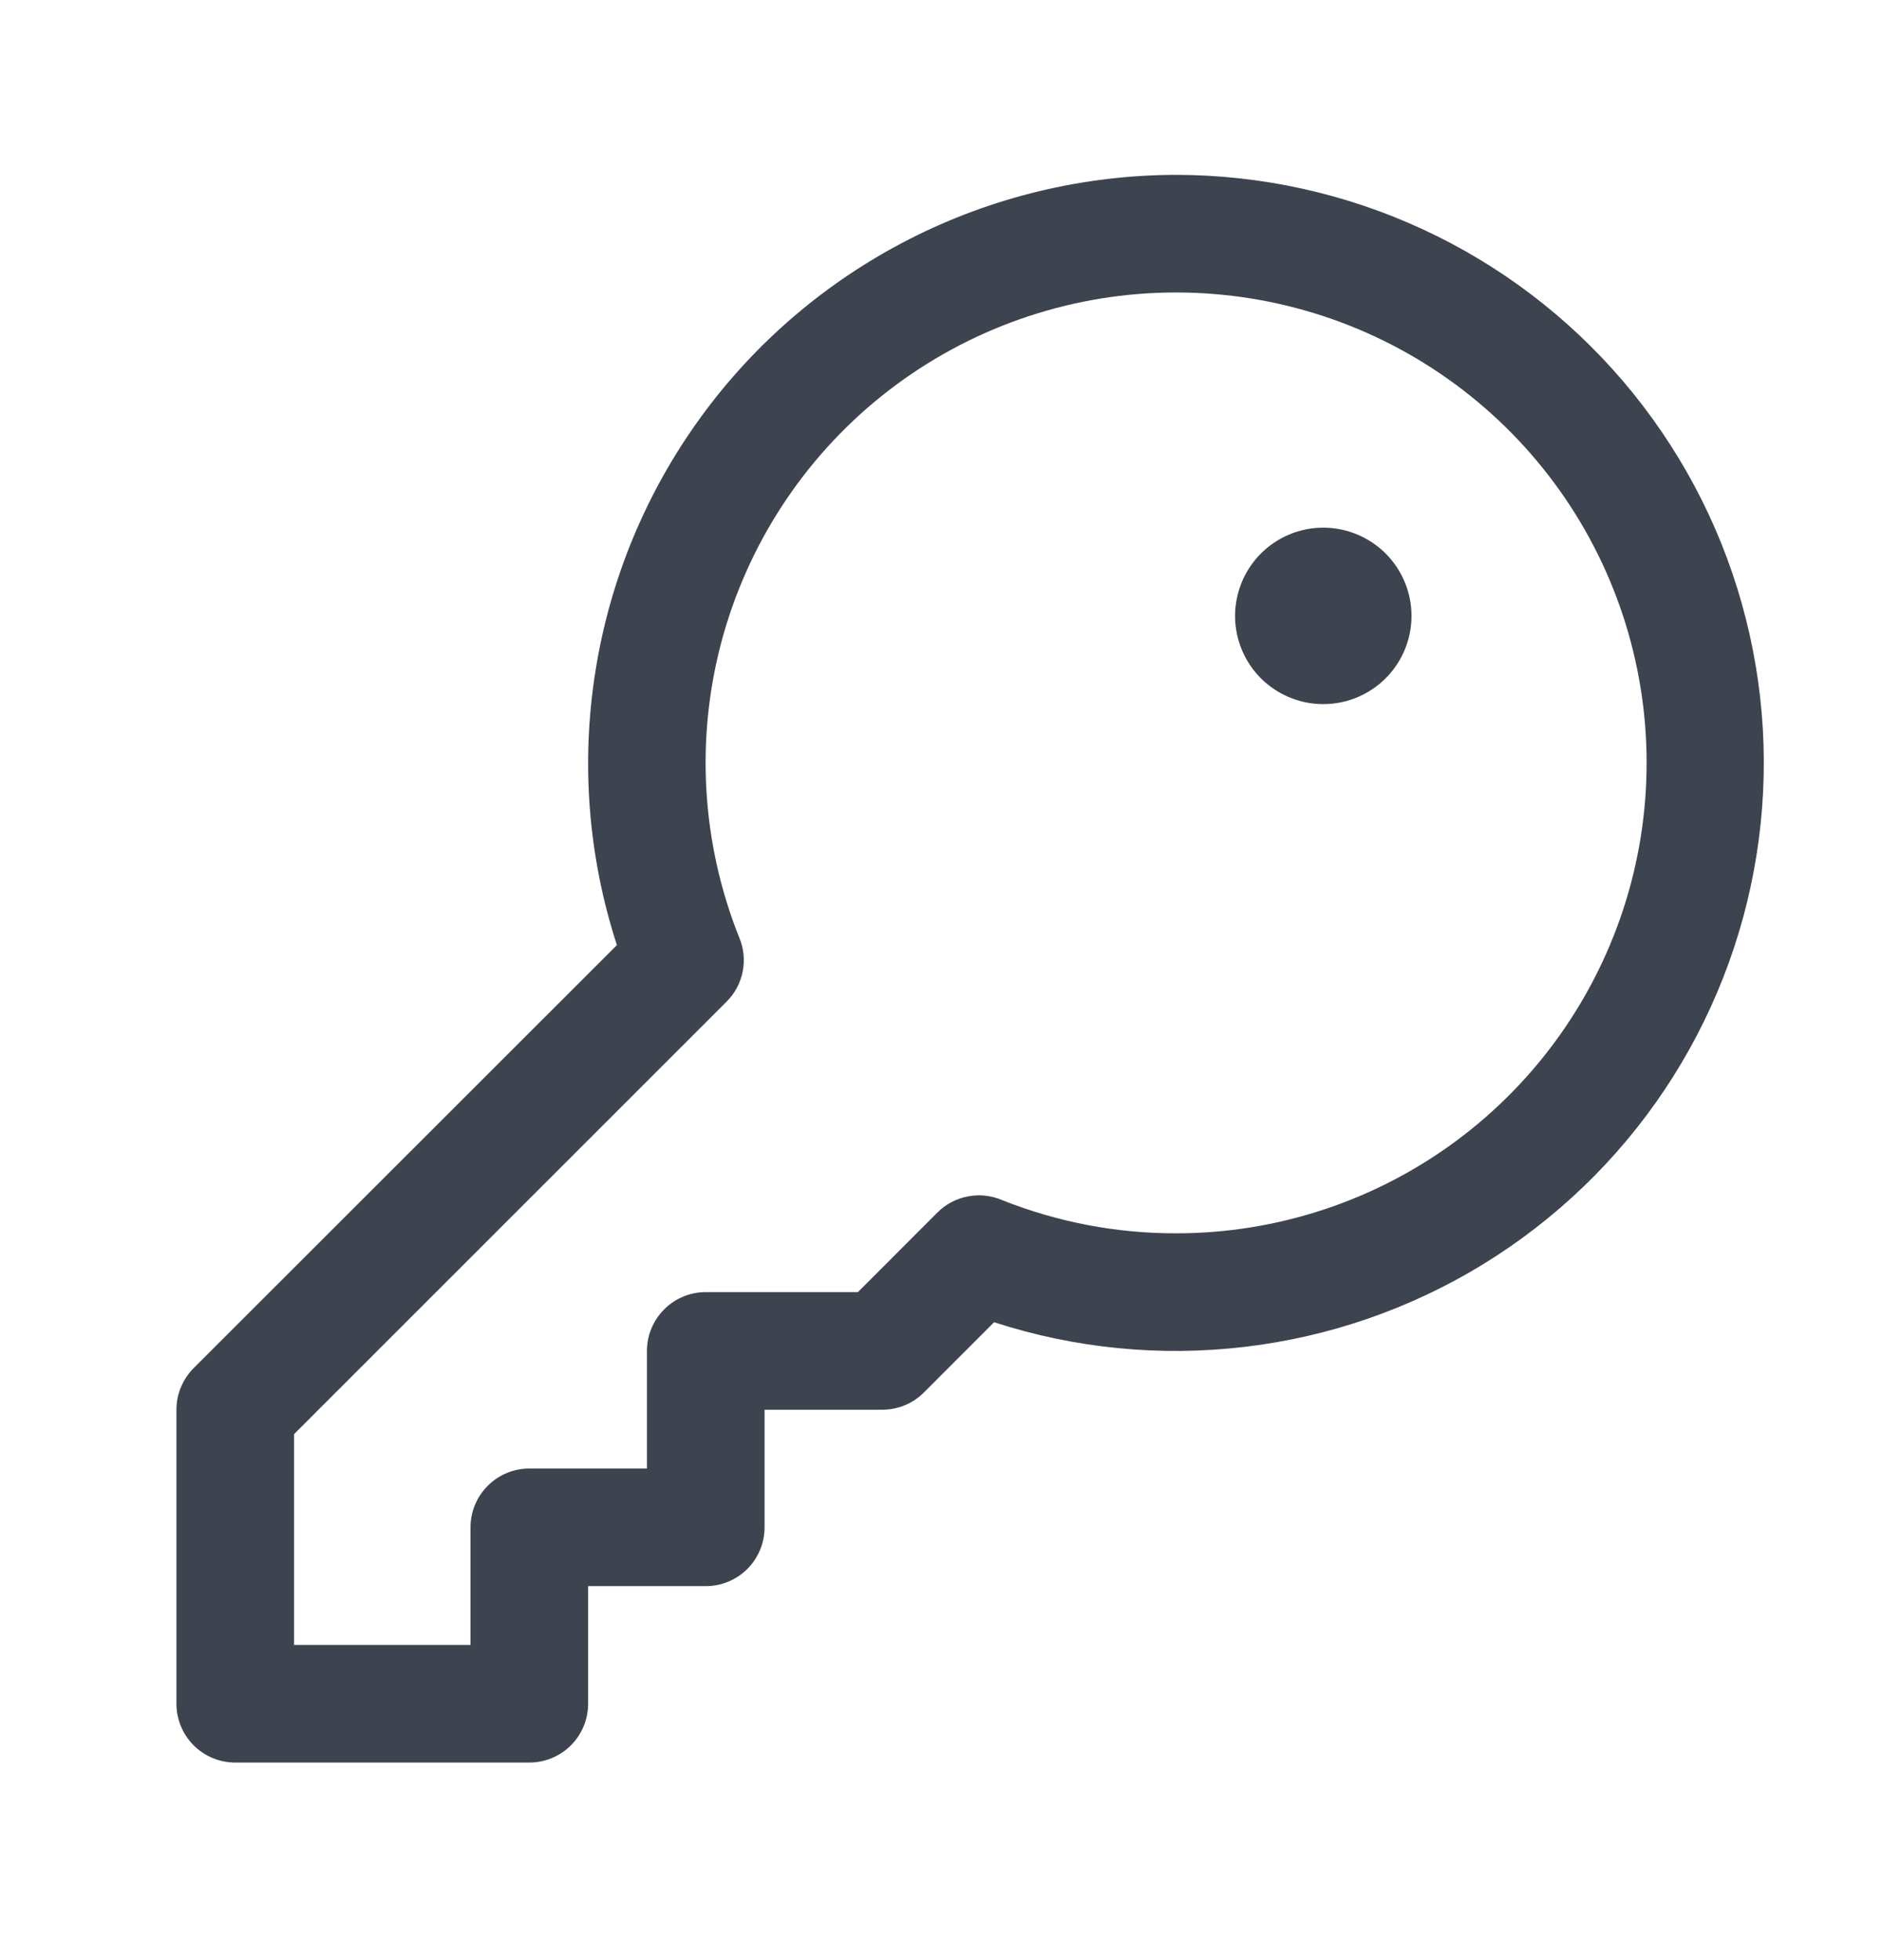 <svg width="24" height="25" viewBox="0 0 24 25" fill="none" xmlns="http://www.w3.org/2000/svg">
<path d="M15 2.23C13.816 2.232 12.649 2.513 11.595 3.051C10.541 3.589 9.628 4.368 8.933 5.326C8.237 6.284 7.778 7.393 7.593 8.562C7.407 9.731 7.501 10.928 7.867 12.054L2.469 17.45C2.4 17.52 2.345 17.602 2.307 17.693C2.269 17.784 2.25 17.882 2.25 17.98V21.73C2.25 21.929 2.329 22.12 2.47 22.261C2.61 22.401 2.801 22.48 3 22.48H6.75C6.949 22.48 7.14 22.401 7.28 22.261C7.421 22.12 7.5 21.929 7.5 21.73V20.23H9C9.199 20.23 9.39 20.151 9.53 20.011C9.671 19.87 9.75 19.679 9.75 19.48V17.98H11.25C11.348 17.98 11.446 17.961 11.537 17.924C11.628 17.886 11.711 17.831 11.781 17.761L12.677 16.864C13.708 17.199 14.799 17.306 15.875 17.178C16.951 17.051 17.987 16.692 18.911 16.126C19.835 15.559 20.626 14.8 21.228 13.899C21.83 12.998 22.23 11.977 22.4 10.906C22.57 9.836 22.506 8.742 22.212 7.698C21.919 6.655 21.402 5.688 20.699 4.863C19.996 4.039 19.122 3.376 18.138 2.922C17.154 2.467 16.084 2.232 15 2.23ZM15 15.73C14.241 15.732 13.488 15.588 12.783 15.308C12.645 15.248 12.492 15.231 12.344 15.259C12.196 15.287 12.06 15.359 11.954 15.465L10.94 16.48H9C8.801 16.48 8.61 16.559 8.47 16.7C8.329 16.841 8.25 17.032 8.25 17.23V18.73H6.75C6.551 18.73 6.36 18.809 6.22 18.95C6.079 19.091 6 19.282 6 19.48V20.98H3.75V18.291L9.265 12.776C9.372 12.67 9.444 12.534 9.472 12.386C9.5 12.239 9.483 12.086 9.423 11.948C8.949 10.755 8.869 9.442 9.196 8.201C9.524 6.96 10.24 5.856 11.241 5.052C12.242 4.249 13.474 3.787 14.756 3.735C16.039 3.684 17.304 4.044 18.366 4.765C19.428 5.485 20.232 6.527 20.658 7.738C21.084 8.949 21.111 10.264 20.734 11.491C20.357 12.718 19.597 13.792 18.565 14.555C17.533 15.318 16.284 15.73 15 15.73ZM18 7.855C18 8.078 17.934 8.295 17.81 8.481C17.687 8.665 17.511 8.81 17.305 8.895C17.1 8.98 16.874 9.002 16.656 8.959C16.437 8.915 16.237 8.808 16.079 8.651C15.922 8.494 15.815 8.293 15.772 8.075C15.728 7.857 15.751 7.631 15.836 7.425C15.921 7.219 16.065 7.044 16.25 6.92C16.435 6.796 16.652 6.73 16.875 6.73C17.173 6.73 17.459 6.849 17.671 7.06C17.881 7.271 18 7.557 18 7.855Z" fill="#3D444F"/>
</svg>
